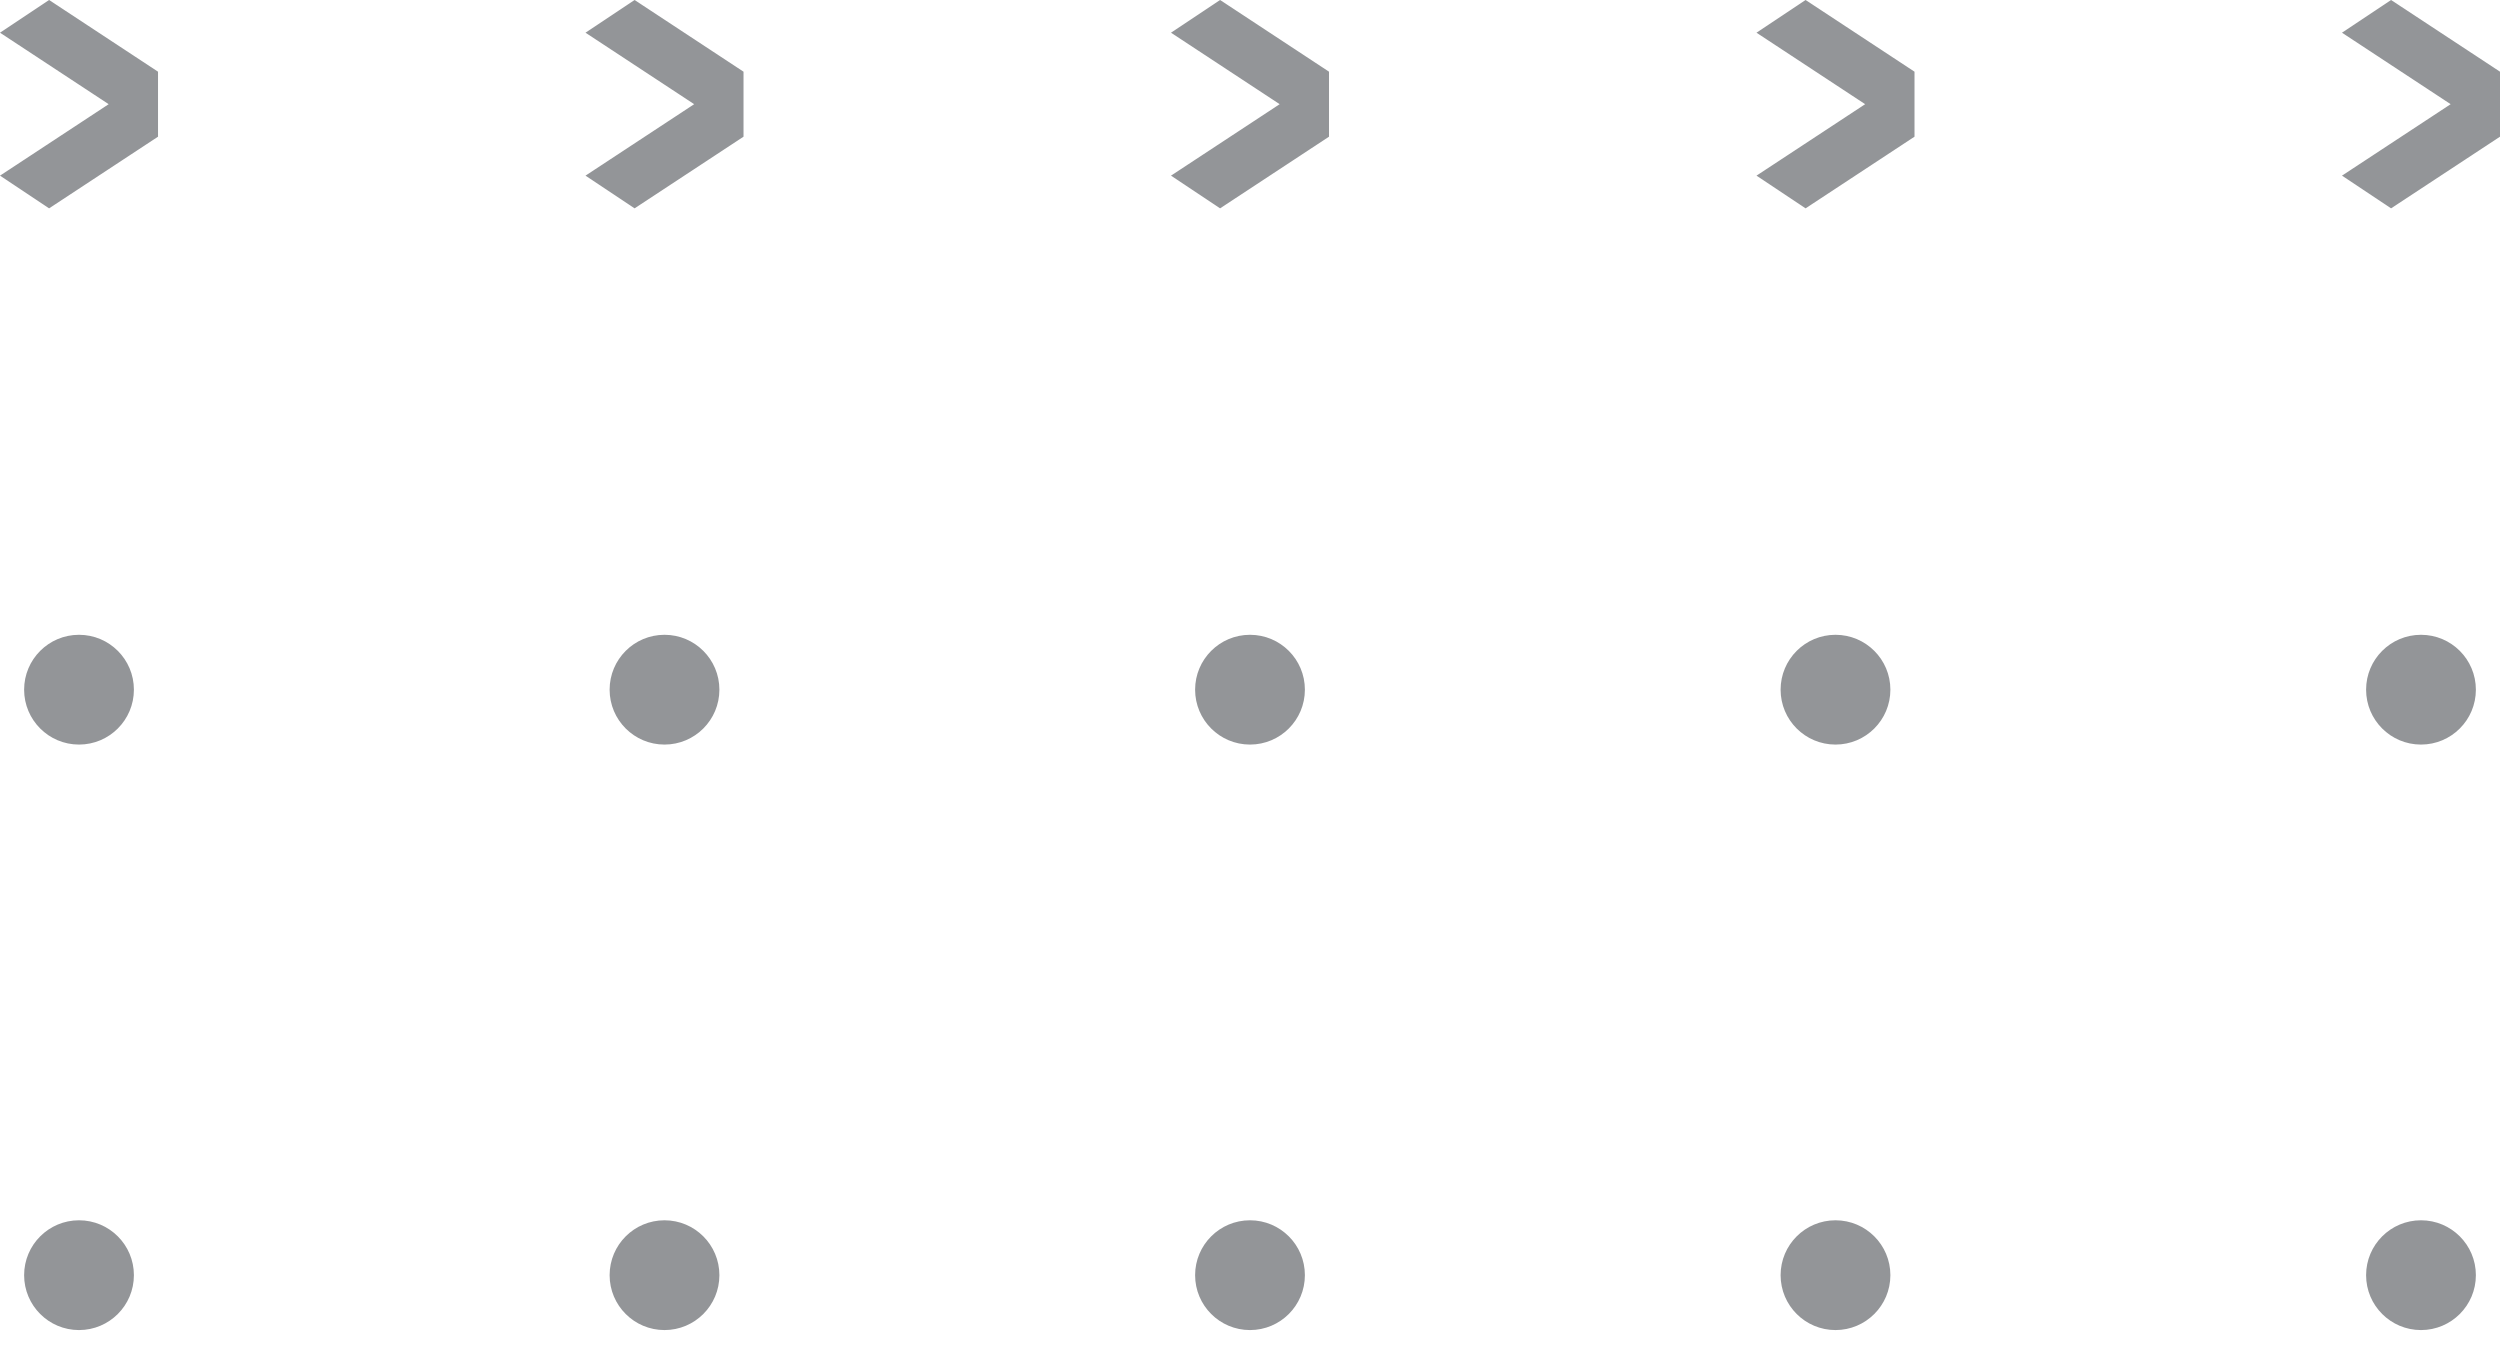 <?xml version="1.0" encoding="utf-8"?>
<!-- Generator: Adobe Illustrator 16.0.0, SVG Export Plug-In . SVG Version: 6.00 Build 0)  -->
<!DOCTYPE svg PUBLIC "-//W3C//DTD SVG 1.1//EN" "http://www.w3.org/Graphics/SVG/1.1/DTD/svg11.dtd">
<svg version="1.1" id="Layer_1" xmlns="http://www.w3.org/2000/svg" xmlns:xlink="http://www.w3.org/1999/xlink" x="0px" y="0px"
	 width="85.398px" height="46.443px" viewBox="0 0 85.398 46.443" enable-background="new 0 0 85.398 46.443" xml:space="preserve">
<circle fill="#939598" cx="2.699" cy="23.559" r="1.875"/>
<circle fill="#939598" cx="22.699" cy="23.559" r="1.875"/>
<circle fill="#939598" cx="42.699" cy="23.559" r="1.875"/>
<circle fill="#939598" cx="62.699" cy="23.559" r="1.875"/>
<circle fill="#939598" cx="2.699" cy="43.559" r="1.875"/>
<circle fill="#939598" cx="22.699" cy="43.559" r="1.875"/>
<circle fill="#939598" cx="42.699" cy="43.559" r="1.875"/>
<circle fill="#939598" cx="62.699" cy="43.559" r="1.875"/>
<circle fill="#939598" cx="82.699" cy="23.559" r="1.875"/>
<circle fill="#939598" cx="82.699" cy="43.559" r="1.875"/>
<polygon fill="#939598" points="5.398,2.449 1.677,0 0,1.117 3.712,3.559 0,6 1.677,7.117 5.398,4.669 5.398,4.669 5.398,4.669 
	5.398,2.449 5.398,2.449 "/>
<polygon fill="#939598" points="25.398,2.449 21.677,0 20,1.117 23.712,3.559 20,6 21.677,7.117 25.398,4.669 25.398,4.669 
	25.398,4.669 25.398,2.449 25.398,2.449 "/>
<polygon fill="#939598" points="45.398,2.449 41.677,0 40,1.117 43.712,3.559 40,6 41.677,7.117 45.398,4.669 45.398,4.669 
	45.398,4.669 45.398,2.449 45.398,2.449 "/>
<polygon fill="#939598" points="65.398,2.449 61.677,0 60,1.117 63.712,3.559 60,6 61.677,7.117 65.398,4.669 65.398,4.669 
	65.398,4.669 65.398,2.449 65.398,2.449 "/>
<polygon fill="#939598" points="85.398,2.449 81.677,0 80,1.117 83.712,3.559 80,6 81.677,7.117 85.398,4.669 85.398,4.669 
	85.398,4.669 85.398,2.449 85.398,2.449 "/>
</svg>
